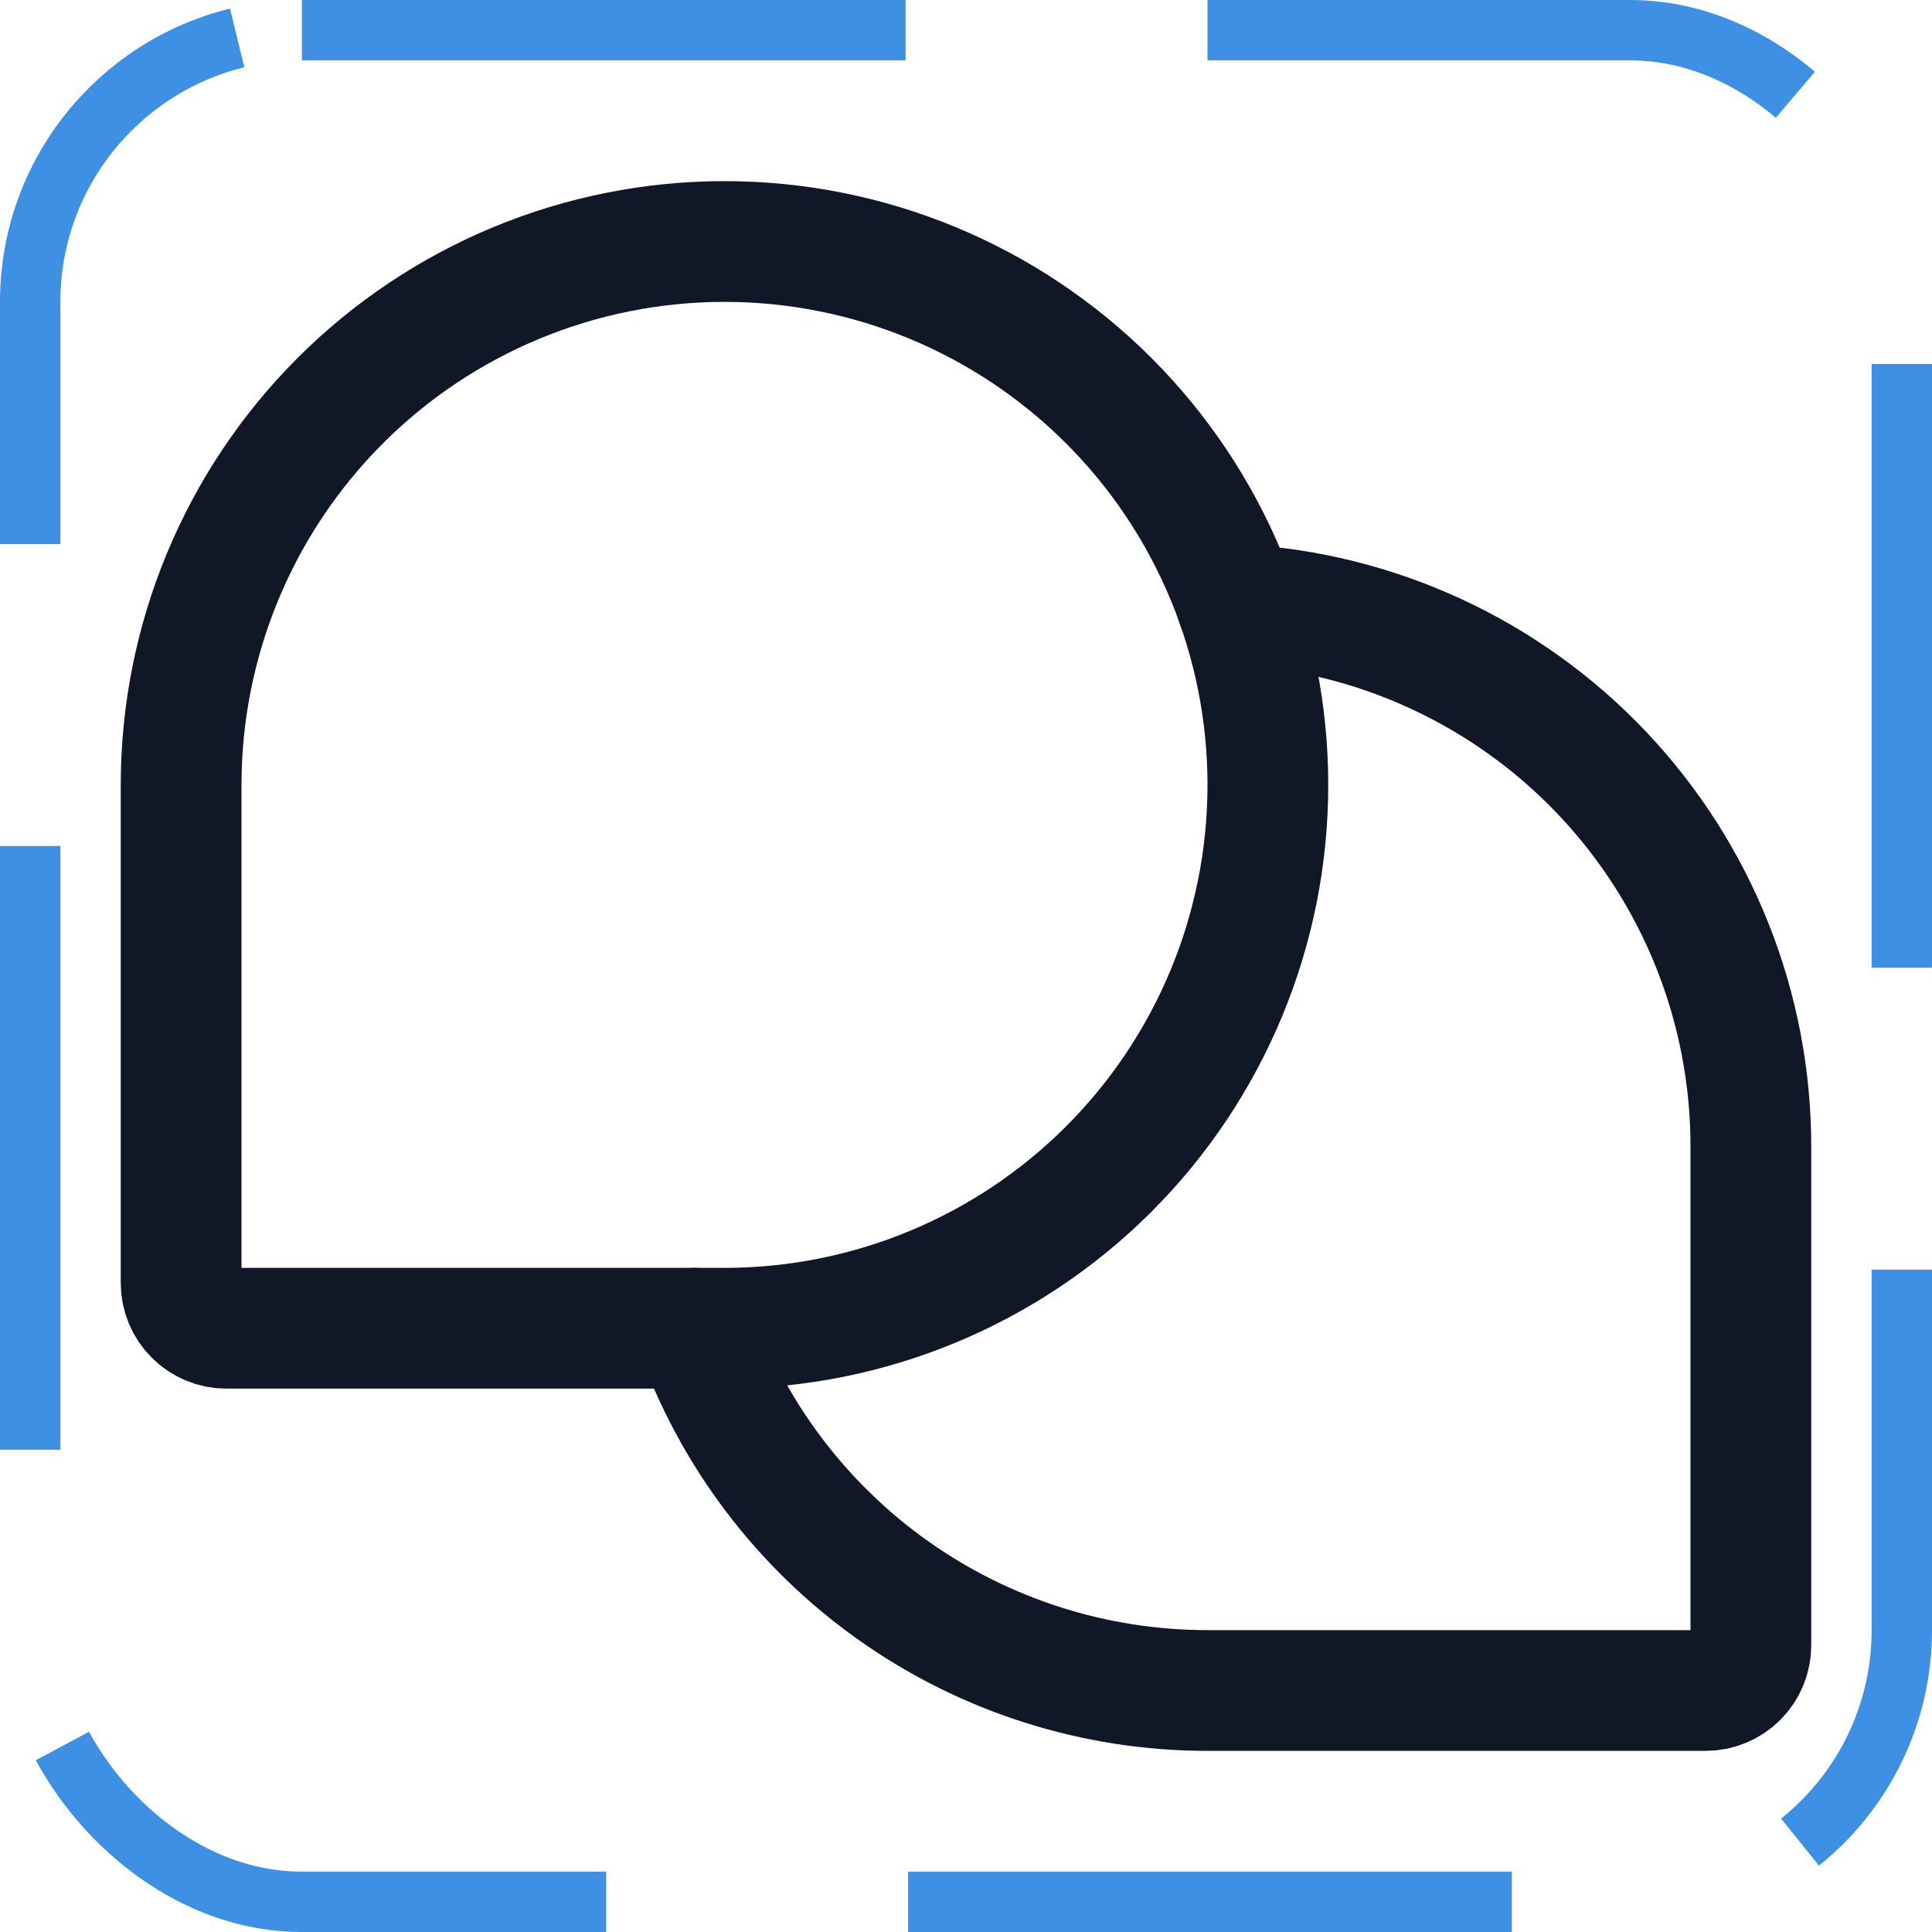<svg width="32" height="32" viewBox="0 0 32 32" fill="none" xmlns="http://www.w3.org/2000/svg"><g id="Icon-ChatsTeardrop"><g clip-path="url(#clip0_4_636)"><g id="size=md (32px)"><path id="Vector" d="M12 22H3.75C3.551 22 3.36 21.921 3.22 21.78C3.079 21.64 3 21.449 3 21.25V13C3 10.613 3.948 8.324 5.636 6.636C7.324 4.948 9.613 4 12 4V4C14.387 4 16.676 4.948 18.364 6.636C20.052 8.324 21 10.613 21 13V13C21 15.387 20.052 17.676 18.364 19.364C16.676 21.052 14.387 22 12 22V22Z" stroke="#101828" stroke-width="2" stroke-linecap="round" stroke-linejoin="round"/><path id="Vector_2" d="M11.512 22C12.133 23.755 13.283 25.274 14.803 26.349C16.323 27.424 18.139 28 20 28H28.25C28.449 28 28.64 27.921 28.78 27.78C28.921 27.64 29 27.449 29 27.25V19C29.003 16.696 28.122 14.48 26.538 12.807C24.954 11.135 22.788 10.134 20.488 10.012" stroke="#101828" stroke-width="2" stroke-linecap="round" stroke-linejoin="round"/></g></g><rect x="0.5" y="0.5" width="31" height="31" rx="4.5" stroke="#3D90E3" stroke-dasharray="10 5"/></g><defs><clipPath id="clip0_4_636"><rect width="32" height="32" rx="5" fill="white"/></clipPath></defs></svg>